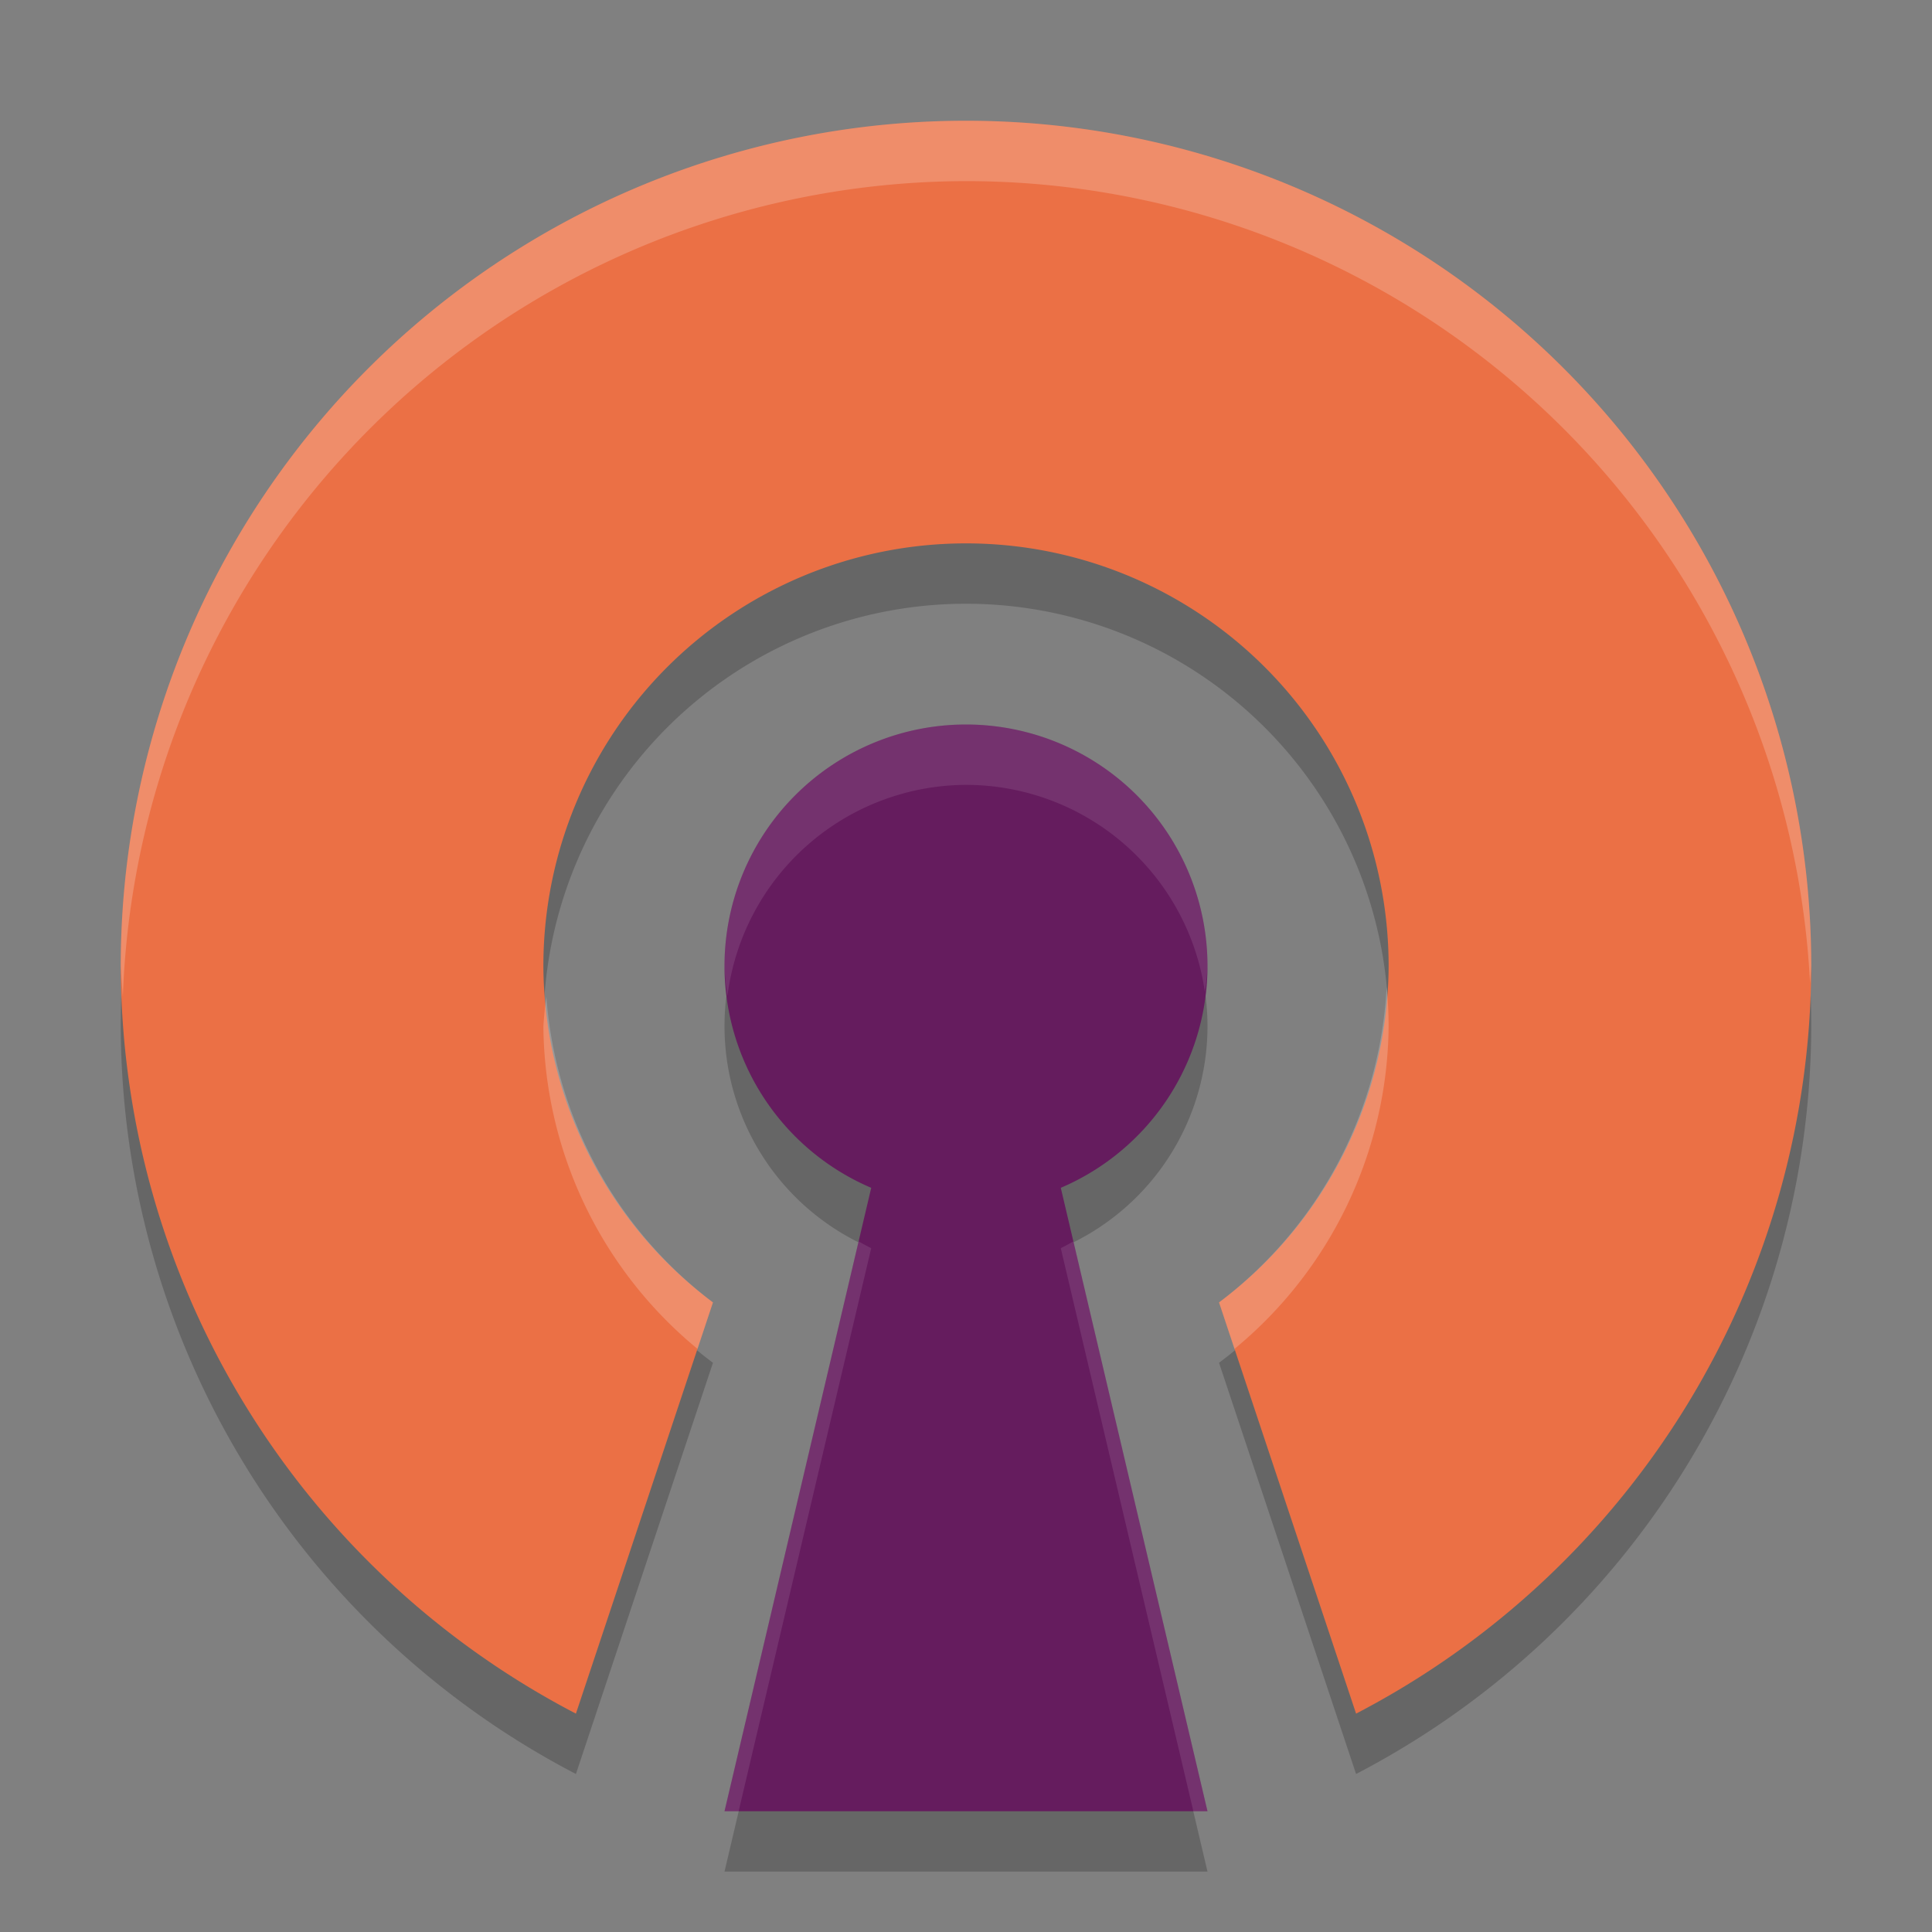 <svg xmlns="http://www.w3.org/2000/svg" width="32" height="32" version="1.1">
 <rect width="100%" height="100%" fill="#808080" stroke="none"/>
 <path style="opacity:0.2" d="M 16,3 A 14,14 0 0 0 2,17 14,14 0 0 0 9.539,29.383 L 11.809,22.572 A 7,7 0 0 1 9,17 a 7,7 0 0 1 7,-7 7,7 0 0 1 7,7 7,7 0 0 1 -2.809,5.572 l 2.27,6.811 A 14,14 0 0 0 30,17 14,14 0 0 0 16,3 Z m 0,10 a 4,4 0 0 0 -4,4 4,4 0 0 0 2.43,3.674 L 12,31 h 8 L 17.57,20.674 A 4,4 0 0 0 20,17 4,4 0 0 0 16,13 Z"/>
 <path style="fill:#eb7045" d="M 16 2 A 14 14 0 0 0 2 16 A 14 14 0 0 0 9.539 28.383 L 11.809 21.572 A 7 7 0 0 1 9 16 A 7 7 0 0 1 16 9 A 7 7 0 0 1 23 16 A 7 7 0 0 1 20.191 21.572 L 22.461 28.383 A 14 14 0 0 0 30 16 A 14 14 0 0 0 16 2 z"/>
 <path style="fill:#ffffff;opacity:0.2" d="M 16 2 A 14 14 0 0 0 2 16 A 14 14 0 0 0 2.035 16.502 A 14 14 0 0 1 16 3 A 14 14 0 0 1 29.98 16.281 A 14 14 0 0 0 30 16 A 14 14 0 0 0 16 2 z M 22.967 16.346 A 7 7 0 0 1 20.191 21.572 L 20.447 22.342 A 7 7 0 0 0 23 17 A 7 7 0 0 0 22.967 16.346 z M 9.049 16.504 A 7 7 0 0 0 9 17 A 7 7 0 0 0 11.553 22.342 L 11.809 21.572 A 7 7 0 0 1 9.049 16.504 z"/>
 <path style="fill:#651c5e" d="M 16 12 A 4 4 0 0 0 12 16 A 4 4 0 0 0 14.43 19.674 L 12 30 L 20 30 L 17.57 19.674 A 4 4 0 0 0 20 16 A 4 4 0 0 0 16 12 z"/>
 <path style="fill:#ffffff;opacity:0.1" d="M 16 12 A 4 4 0 0 0 12 16 A 4 4 0 0 0 12.049 16.496 A 4 4 0 0 1 16 13 A 4 4 0 0 1 19.957 16.432 A 4 4 0 0 0 20 16 A 4 4 0 0 0 16 12 z M 14.221 20.561 L 12 30 L 12.234 30 L 14.43 20.674 A 4 4 0 0 1 14.221 20.561 z M 17.779 20.561 A 4 4 0 0 1 17.57 20.674 L 19.766 30 L 20 30 L 17.779 20.561 z"/>
</svg>

